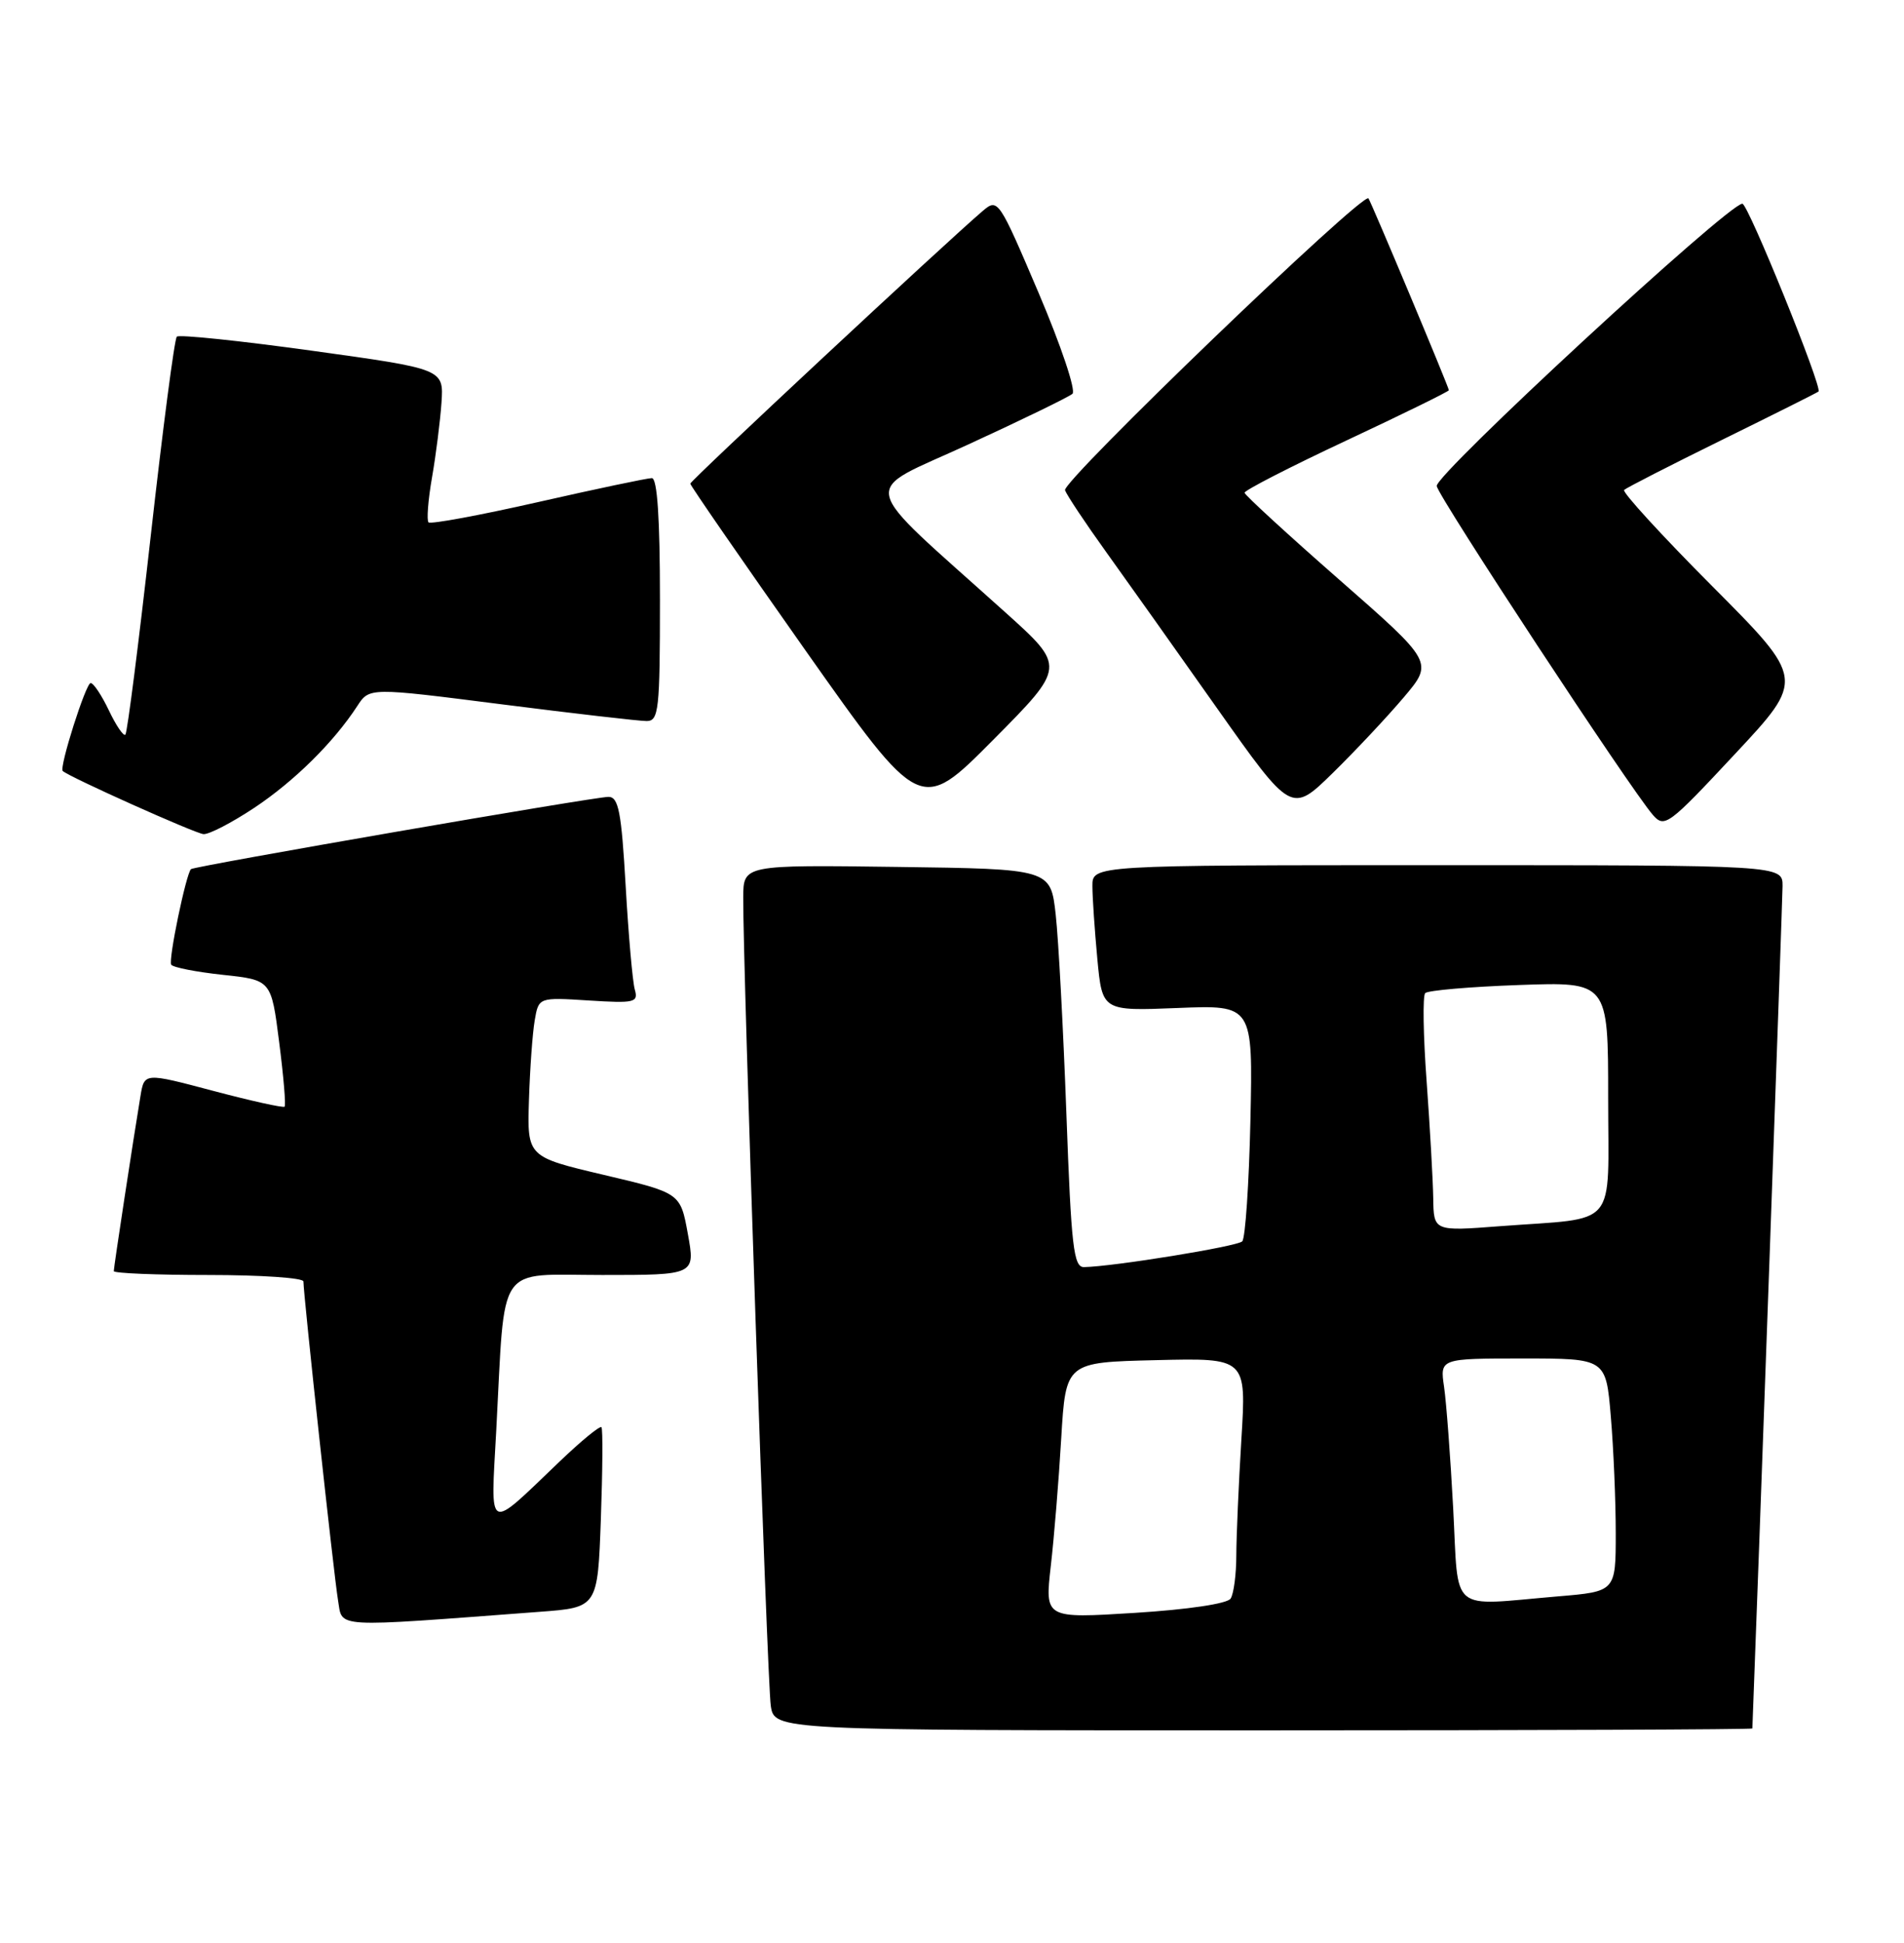 <?xml version="1.0" encoding="UTF-8" standalone="no"?>
<!DOCTYPE svg PUBLIC "-//W3C//DTD SVG 1.1//EN" "http://www.w3.org/Graphics/SVG/1.1/DTD/svg11.dtd" >
<svg xmlns="http://www.w3.org/2000/svg" xmlns:xlink="http://www.w3.org/1999/xlink" version="1.1" viewBox="0 0 251 256">
 <g >
 <path fill="currentColor"
d=" M 231.01 227.75 C 231.68 210.68 234.98 118.64 234.99 116.75 C 235.00 114.00 235.00 114.00 189.50 114.00 C 144.00 114.00 144.00 114.00 144.01 116.75 C 144.01 118.26 144.31 122.59 144.66 126.36 C 145.31 133.22 145.31 133.22 155.24 132.82 C 165.17 132.42 165.17 132.42 164.84 147.63 C 164.65 155.99 164.17 163.17 163.76 163.57 C 163.10 164.24 146.85 166.88 142.91 166.96 C 141.53 167.00 141.22 164.32 140.58 146.75 C 140.17 135.61 139.54 123.80 139.17 120.50 C 138.50 114.50 138.50 114.50 118.25 114.23 C 98.00 113.96 98.00 113.96 97.98 118.23 C 97.92 127.16 101.14 221.65 101.61 224.75 C 102.09 228.00 102.09 228.00 166.55 228.00 C 202.00 228.00 231.00 227.89 231.01 227.75 Z  M 71.15 212.38 C 78.79 211.81 78.79 211.81 79.21 200.16 C 79.44 193.74 79.48 188.30 79.29 188.06 C 79.10 187.82 76.60 189.87 73.73 192.62 C 64.07 201.85 64.68 202.16 65.42 188.47 C 66.62 166.04 65.28 168.00 79.39 168.00 C 91.66 168.00 91.66 168.00 90.68 162.60 C 89.70 157.19 89.70 157.19 79.60 154.81 C 69.50 152.43 69.50 152.43 69.73 144.97 C 69.86 140.86 70.20 136.13 70.49 134.45 C 71.01 131.41 71.01 131.41 77.61 131.83 C 83.69 132.21 84.17 132.10 83.68 130.37 C 83.39 129.34 82.85 123.21 82.48 116.75 C 81.92 106.96 81.54 105.00 80.21 105.00 C 78.33 105.00 25.65 114.12 25.18 114.52 C 24.54 115.09 22.17 126.47 22.57 127.11 C 22.79 127.47 25.85 128.07 29.37 128.45 C 35.76 129.13 35.76 129.13 36.80 137.31 C 37.38 141.81 37.70 145.64 37.52 145.82 C 37.33 146.00 33.10 145.06 28.11 143.74 C 19.03 141.33 19.03 141.33 18.52 144.41 C 17.57 150.11 15.00 166.97 15.00 167.49 C 15.00 167.77 20.62 168.00 27.50 168.00 C 34.38 168.00 40.00 168.38 40.00 168.85 C 40.00 170.61 44.02 207.64 44.56 210.85 C 45.19 214.56 43.46 214.46 71.15 212.38 Z  M 33.51 106.45 C 38.78 102.95 43.98 97.82 47.10 93.03 C 48.69 90.58 48.69 90.58 66.10 92.80 C 75.67 94.02 84.29 95.01 85.25 95.01 C 86.84 95.00 87.00 93.57 87.00 79.00 C 87.00 68.30 86.65 63.00 85.93 63.00 C 85.34 63.00 78.59 64.42 70.92 66.16 C 63.25 67.90 56.76 69.10 56.49 68.83 C 56.23 68.56 56.43 65.90 56.95 62.92 C 57.47 59.94 58.03 55.50 58.20 53.06 C 58.50 48.62 58.50 48.62 41.18 46.22 C 31.65 44.90 23.61 44.06 23.31 44.36 C 23.00 44.66 21.46 56.48 19.87 70.63 C 18.28 84.78 16.78 96.55 16.53 96.80 C 16.29 97.05 15.31 95.62 14.36 93.62 C 13.41 91.63 12.33 90.00 11.95 90.00 C 11.32 90.00 7.78 101.13 8.27 101.59 C 9.09 102.37 25.76 109.84 26.83 109.91 C 27.56 109.96 30.57 108.40 33.51 106.45 Z  M 225.76 77.28 C 219.07 70.57 213.83 64.84 214.10 64.56 C 214.38 64.29 220.21 61.30 227.05 57.94 C 233.90 54.57 239.60 51.72 239.73 51.59 C 240.27 51.07 230.43 26.81 229.69 26.84 C 227.75 26.91 189.11 62.60 189.40 64.05 C 189.71 65.62 214.91 103.94 217.88 107.36 C 219.43 109.14 219.92 108.78 228.71 99.36 C 237.93 89.50 237.93 89.50 225.76 77.28 Z  M 132.52 80.68 C 112.69 62.84 113.21 65.22 127.68 58.55 C 134.73 55.31 140.90 52.31 141.38 51.89 C 141.87 51.48 139.86 45.50 136.92 38.60 C 131.68 26.30 131.55 26.10 129.57 27.78 C 124.64 31.98 91.00 63.33 91.00 63.73 C 91.00 63.97 97.82 73.84 106.16 85.67 C 121.33 107.16 121.33 107.16 130.91 97.51 C 140.50 87.85 140.50 87.85 132.52 80.68 Z  M 185.06 91.88 C 188.97 87.26 188.97 87.26 176.55 76.38 C 169.72 70.40 164.11 65.24 164.07 64.93 C 164.03 64.62 170.07 61.52 177.50 58.04 C 184.93 54.56 191.00 51.58 191.00 51.42 C 191.00 51.02 180.75 26.59 180.40 26.14 C 179.68 25.24 139.95 63.44 140.40 64.60 C 140.67 65.30 143.10 68.95 145.79 72.69 C 148.48 76.44 155.09 85.73 160.46 93.35 C 170.24 107.19 170.24 107.19 175.70 101.85 C 178.70 98.91 182.91 94.42 185.06 91.88 Z  M 138.52 206.38 C 138.96 202.60 139.58 195.00 139.90 189.50 C 140.50 179.50 140.50 179.50 152.40 179.22 C 164.31 178.93 164.31 178.93 163.65 189.62 C 163.29 195.50 162.99 202.38 162.98 204.91 C 162.98 207.43 162.64 210.01 162.23 210.64 C 161.80 211.31 156.63 212.08 149.62 212.52 C 137.74 213.26 137.74 213.26 138.52 206.38 Z  M 191.57 198.75 C 191.21 192.01 190.67 184.81 190.37 182.75 C 189.82 179.00 189.82 179.00 200.77 179.00 C 211.71 179.00 211.71 179.00 212.35 186.65 C 212.71 190.86 213.00 197.77 213.00 202.00 C 213.00 209.71 213.00 209.71 205.35 210.35 C 190.85 211.58 192.32 212.81 191.57 198.75 Z  M 188.94 157.87 C 188.90 155.47 188.51 148.55 188.07 142.50 C 187.62 136.45 187.54 131.21 187.88 130.86 C 188.22 130.50 193.79 130.02 200.25 129.79 C 212.00 129.37 212.00 129.37 212.00 144.61 C 212.00 162.18 213.51 160.38 197.75 161.57 C 189.00 162.24 189.00 162.24 188.94 157.87 Z "/>
</g>
</svg>